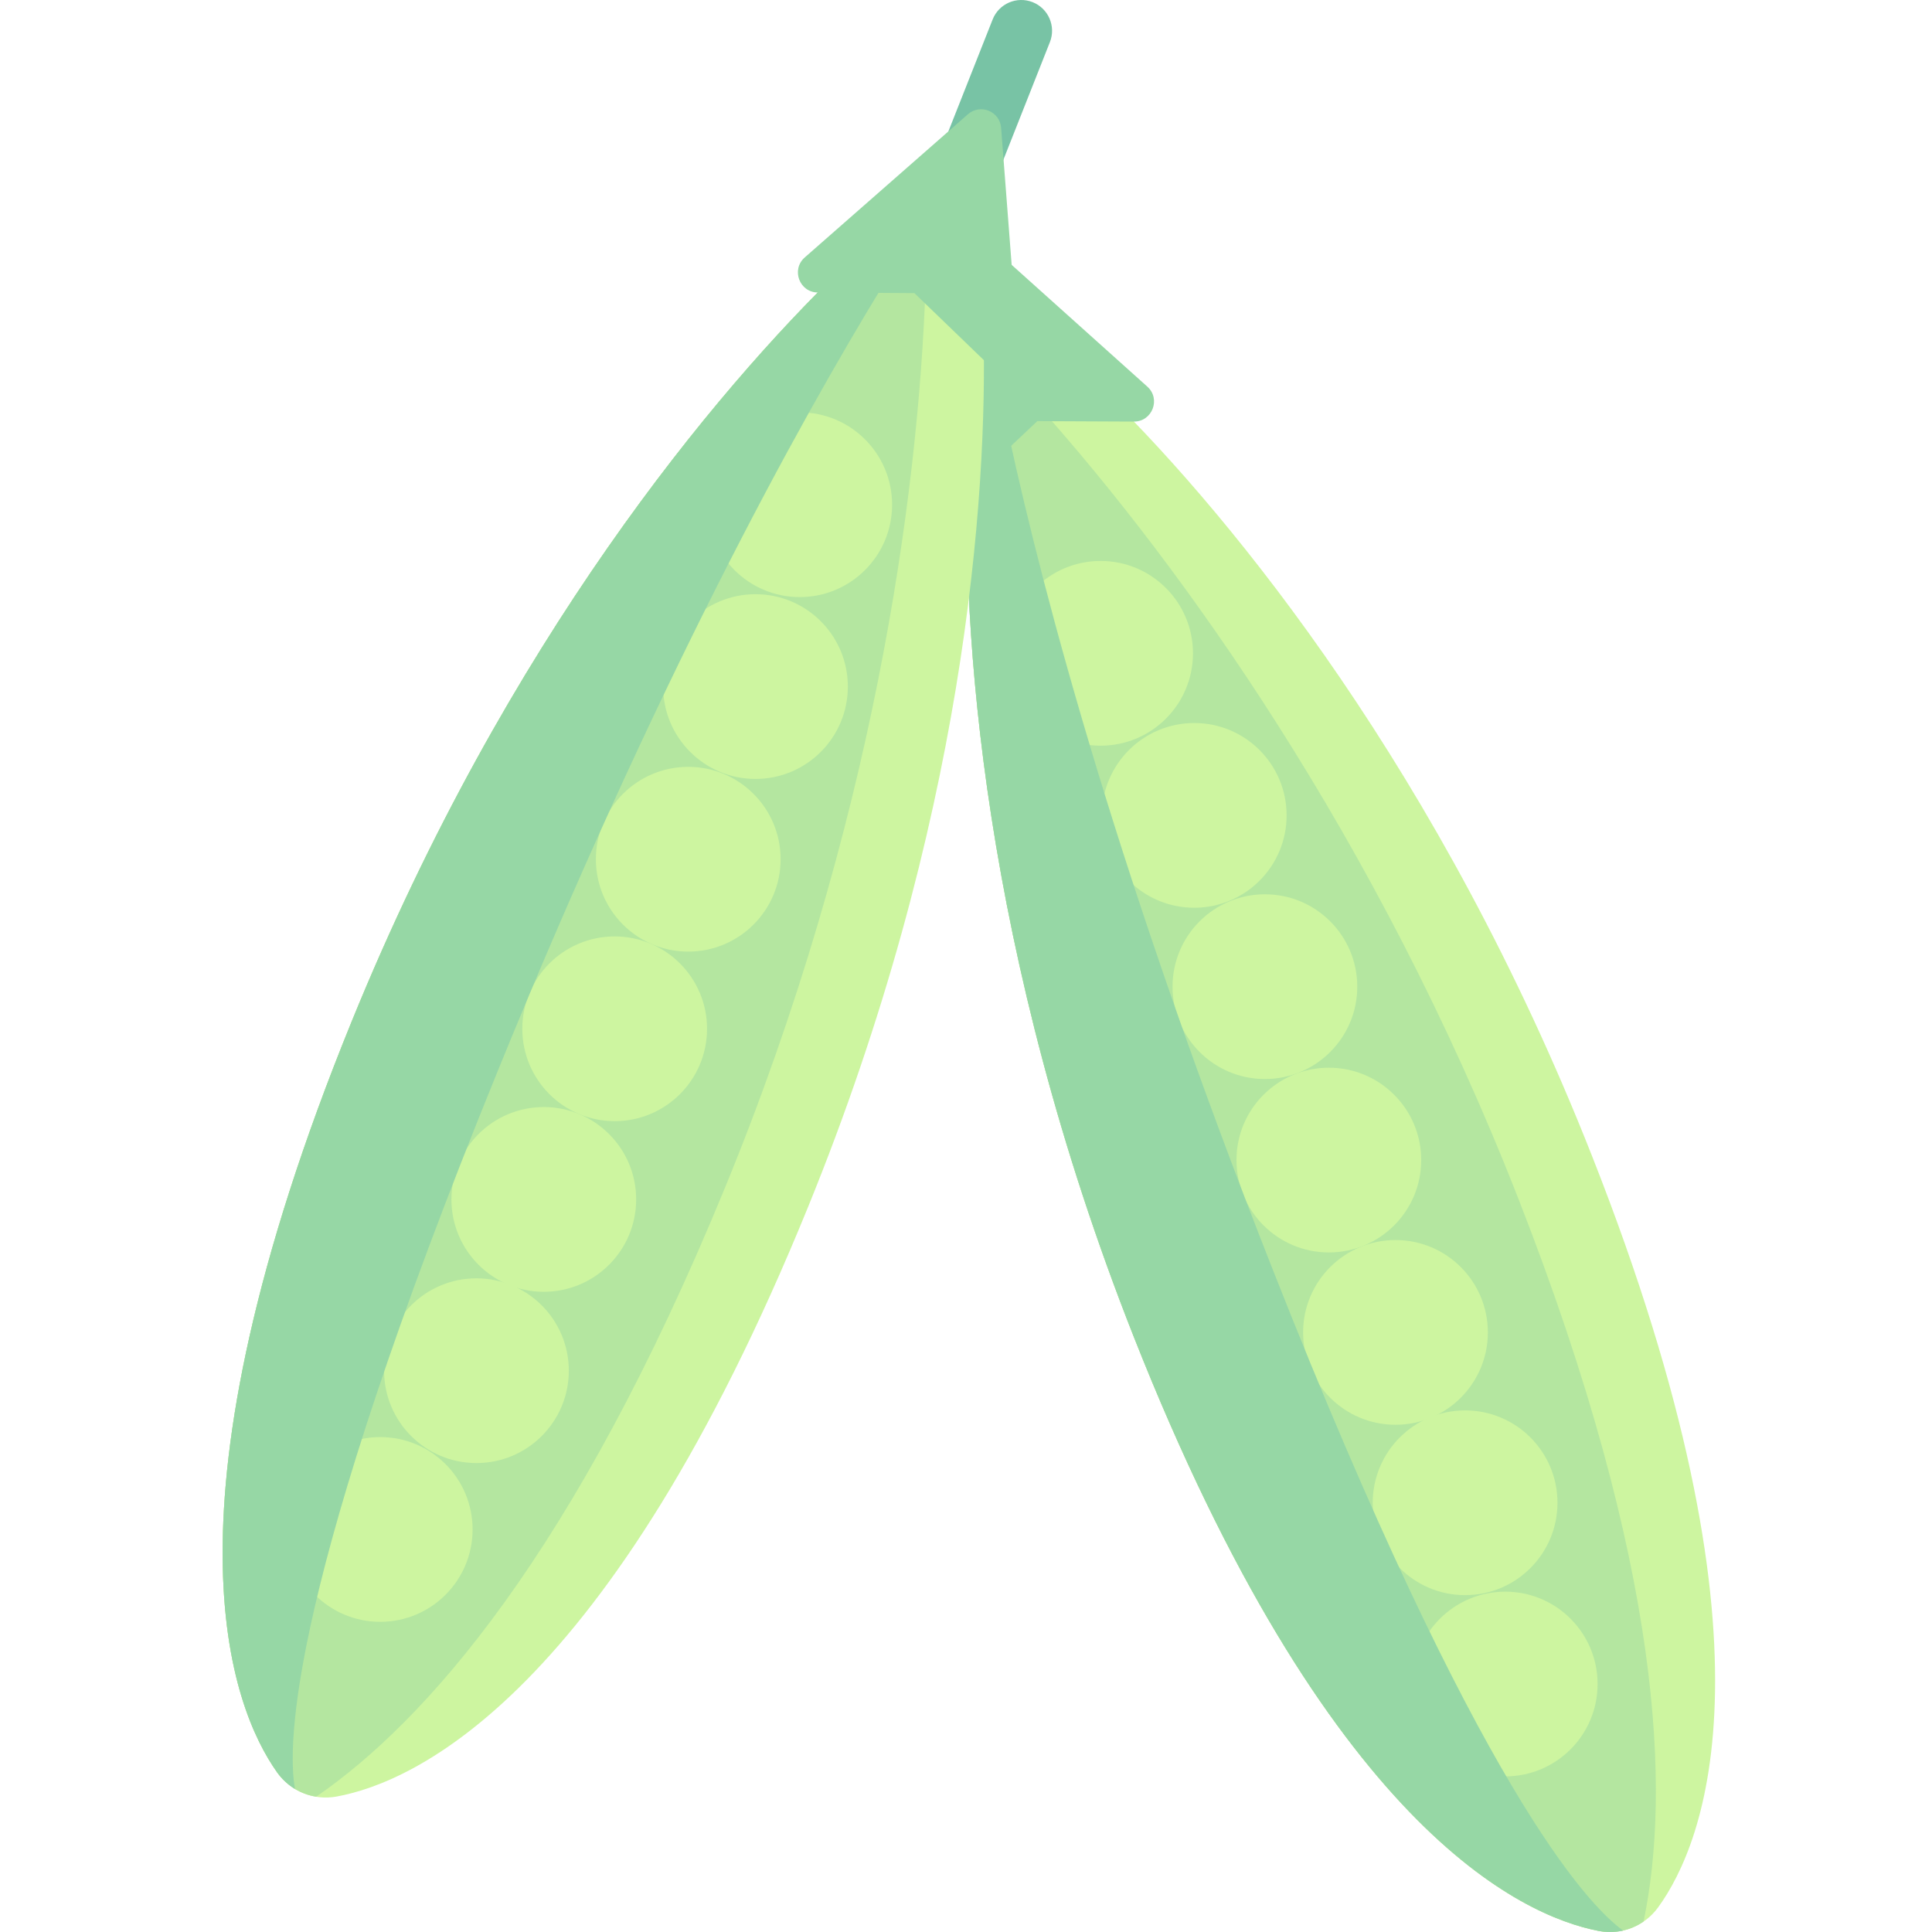 <?xml version="1.0" encoding="UTF-8"?>
<!DOCTYPE svg PUBLIC '-//W3C//DTD SVG 1.0//EN'
          'http://www.w3.org/TR/2001/REC-SVG-20010904/DTD/svg10.dtd'>
<svg contentScriptType="text/ecmascript" width="100pt" xmlns:xlink="http://www.w3.org/1999/xlink" zoomAndPan="magnify" contentStyleType="text/css" viewBox="-58 0 511 511.998" height="100.0pt" preserveAspectRatio="xMidYMid meet" xmlns="http://www.w3.org/2000/svg" version="1.0"
><path style="fill:#cdf5a0;" d="m235.164 104.793-37.137 15.266c-1.887 46.645 3.816 132.516 43.895 234.098 51.273 129.973 102.566 153.535 123.164 157.543 6.09 1.184 12.211-1.23 15.852-6.254 12.312-16.992 33.703-69.23-17.574-199.199-40.074-101.586-94.973-168.66-128.199-201.453zm0 0"
  /><path style="fill:#b4e6a0;" d="m343.895 317.695c-37.633-96.176-89.656-168.047-126.836-209.711l-19.031 12.074c-1.887 46.645 3.816 132.512 43.895 234.098 51.273 129.969 102.566 153.531 123.164 157.539 4.289.836 8.531-.082 11.977-2.473 7.129-34.266 5.207-93.453-33.168-191.527zm0 0"
  /><g style="fill:#cdf5a0;"
  ><path d="m318.137 307.43c0 13.52-10.957 24.48-24.477 24.48-13.52 0-24.48-10.961-24.48-24.48 0-13.52 10.961-24.477 24.48-24.477 13.52 0 24.477 10.957 24.477 24.477zm0 0"
    /><path d="m301.191 261.473c0 13.52-10.961 24.48-24.48 24.48-13.516 0-24.477-10.961-24.477-24.48 0-13.52 10.961-24.477 24.477-24.477 13.52 0 24.48 10.957 24.48 24.477zm0 0"
    /><path d="m282.465 216.082c0 13.52-10.961 24.48-24.48 24.48s-24.477-10.961-24.477-24.48 10.957-24.477 24.477-24.477 24.48 10.957 24.48 24.477zm0 0"
    /><path d="m257.652 173.137c0 13.52-10.961 24.477-24.48 24.477s-24.48-10.957-24.48-24.477 10.961-24.48 24.48-24.48 24.48 10.961 24.48 24.48zm0 0"
    /><path d="m335.797 353.102c0 13.52-10.961 24.477-24.48 24.477-13.52 0-24.48-10.957-24.48-24.477 0-13.52 10.961-24.48 24.48-24.48 13.52 0 24.48 10.961 24.48 24.48zm0 0"
    /><path d="m354.246 398.246c0 13.52-10.961 24.48-24.48 24.48s-24.477-10.961-24.477-24.48c0-13.52 10.957-24.477 24.477-24.477s24.48 10.957 24.48 24.477zm0 0"
    /><path d="m364.875 446.281c0 13.52-10.957 24.48-24.477 24.48-13.52 0-24.48-10.961-24.48-24.48s10.961-24.477 24.48-24.477c13.52 0 24.477 10.957 24.477 24.477zm0 0"
  /></g
  ><path style="fill:#96d7a5;" d="m278.988 336.945c-40.84-103.523-60.727-178.344-70.086-221.359l-10.875 4.473c-1.887 46.645 3.816 132.512 43.895 234.098 51.273 129.969 102.566 153.531 123.164 157.539 2.168.422 4.492.371 6.555-.074-9.406-6.812-38.598-37.664-92.652-174.676zm0 0"
  /><path style="fill:#96d7a5;" d="m216.402 111.602 25.586.121c4.879.023 7.203-6 3.57-9.258l-42.816-38.426c-3.254-2.918-8.449-.871-8.832 3.484l-5.047 57.309c-.43 4.863 5.379 7.676 8.926 4.328zm0 0"
  /><path style="fill:#cdf5a0;" d="m202.094 85.719-37.398-14.621c-33.586 32.426-88.785 98.449-129.988 199.582-52.715 129.391-31.906 181.863-19.785 198.988 3.586 5.066 9.68 7.547 15.785 6.434 20.637-3.781 72.191-26.773 124.906-156.164 41.203-101.133 47.848-187.555 46.48-234.219zm0 0"
  /><path style="fill:#b4e6a0;" d="m133.625 314.766c39.234-95.535 51.273-183.441 53.168-239.246l-22.098-4.422c-33.586 32.426-88.785 98.449-129.988 199.582-52.715 129.391-31.906 181.863-19.785 198.988 2.527 3.57 6.238 5.824 10.379 6.473 28.824-19.848 68.316-63.957 108.324-161.375zm0 0"
  /><path style="fill:#78c3a5;" d="m198.016 52.062c-1.004 0-2.016-.184-3.004-.574-4.184-1.656-6.238-6.398-4.582-10.59l14.133-35.746c1.66-4.191 6.402-6.23 10.59-4.582 4.184 1.656 6.242 6.398 4.582 10.59l-14.133 35.746c-1.27 3.203-4.336 5.156-7.586 5.156zm0 0"
  /><path style="fill:#cdf5a0;" d="m128.875 272.637c0 13.52-10.961 24.48-24.48 24.48s-24.477-10.961-24.477-24.48c0-13.516 10.957-24.477 24.477-24.477s24.48 10.961 24.48 24.477zm0 0"
  /><path style="fill:#cdf5a0;" d="m148.371 227.703c0 13.52-10.961 24.48-24.48 24.48s-24.477-10.961-24.477-24.48 10.957-24.48 24.477-24.48 24.48 10.961 24.48 24.48zm0 0"
  /><path style="fill:#cdf5a0;" d="m166.188 181.949c0 13.52-10.961 24.477-24.477 24.477-13.52 0-24.48-10.957-24.48-24.477s10.961-24.48 24.48-24.48c13.516 0 24.477 10.961 24.477 24.48zm0 0"
  /><path style="fill:#cdf5a0;" d="m177.918 133.754c0 13.52-10.961 24.48-24.48 24.48s-24.477-10.961-24.477-24.48c0-13.52 10.957-24.477 24.477-24.477s24.48 10.957 24.48 24.477zm0 0"
  /><path style="fill:#cdf5a0;" d="m110.09 317.855c0 13.52-10.961 24.48-24.477 24.48-13.52 0-24.48-10.961-24.48-24.48s10.961-24.477 24.48-24.477c13.516 0 24.477 10.957 24.477 24.477zm0 0"
  /><path style="fill:#cdf5a0;" d="m92.242 363.246c0 13.52-10.961 24.477-24.48 24.477s-24.477-10.957-24.477-24.477c0-13.52 10.957-24.48 24.477-24.48s24.48 10.961 24.48 24.48zm0 0"
  /><path style="fill:#cdf5a0;" d="m66.742 405.316c0 13.52-10.957 24.48-24.477 24.48s-24.48-10.961-24.48-24.48c0-13.52 10.961-24.477 24.48-24.477s24.477 10.957 24.477 24.477zm0 0"
  /><path style="fill:#96d7a5;" d="m73.398 283.84c41.988-103.059 79.301-170.895 102.25-208.461l-10.953-4.281c-33.586 32.426-88.785 98.449-129.988 199.582-52.715 129.391-31.906 181.863-19.785 198.988 1.277 1.805 2.965 3.332 4.762 4.438-2.094-11.426-1.855-53.859 53.715-190.266zm0 0"
  /><path style="fill:#96d7a5;" d="m183.824 77.68 18.414 17.766c3.516 3.387 9.352.637 8.977-4.23l-4.41-57.359c-.336-4.359-5.504-6.465-8.793-3.582l-43.242 37.945c-3.668 3.223-1.41 9.27 3.469 9.297zm0 0"
/></svg
>
